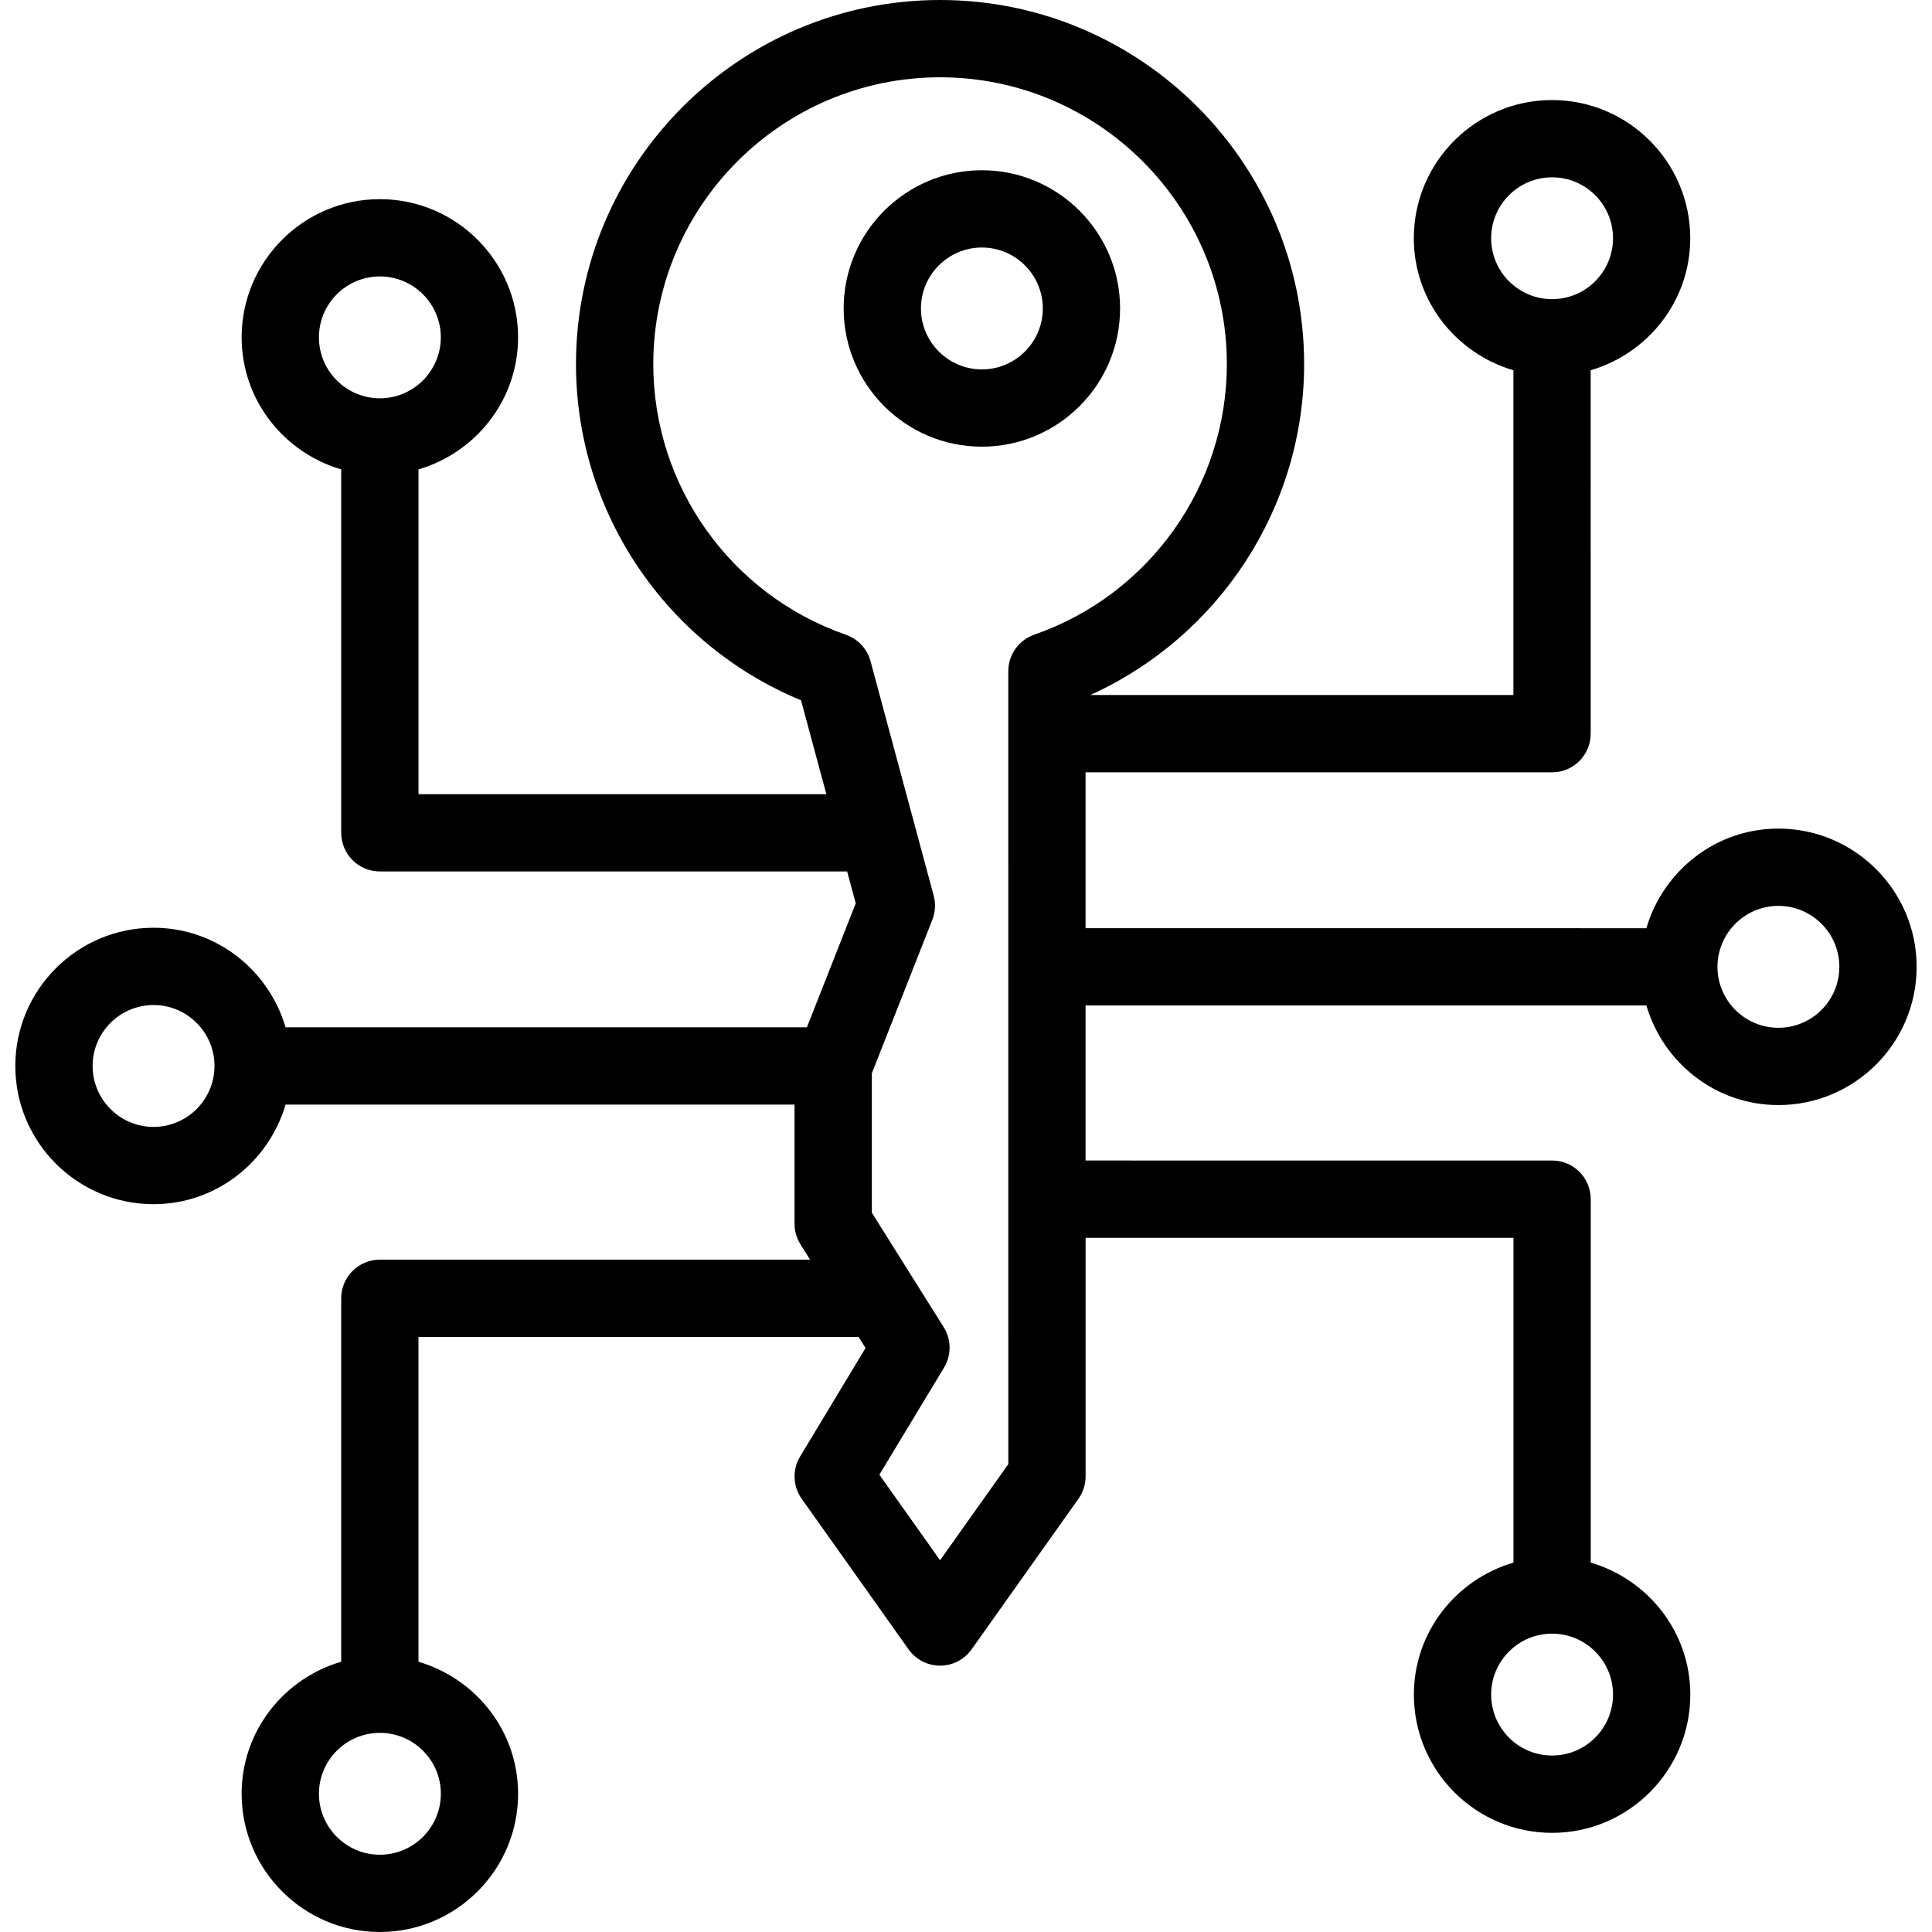 <?xml version="1.0" encoding="UTF-8"?>
<svg version="1.1" viewBox="0 0 1200 1200" xmlns="http://www.w3.org/2000/svg">
 <g>
  <path d="m695.71 191.59c0-47.328-38.496-85.848-85.848-85.848-47.328 0-85.848 38.496-85.848 85.848s38.496 85.848 85.848 85.848c47.352 0 85.848-38.496 85.848-85.848zm-85.848 37.848c-20.855 0-37.848-16.992-37.848-37.848s16.992-37.848 37.848-37.848c20.879 0 37.848 16.992 37.848 37.848 0 20.879-16.969 37.848-37.848 37.848z"/>
  <path d="m1104.6 514.66c-38.953 0-71.543 26.23-82.008 61.871l-348.34-0.023v-96.793h289.75c13.273 0 24-10.754 24-24l-0.004-225.74c35.617-10.465 61.848-43.055 61.848-82.008 0-47.328-38.496-85.824-85.848-85.824-47.352 0-85.848 38.496-85.848 85.824 0 38.953 26.23 71.543 61.848 82.008v201.72h-262.8c80.16-36.336 132.82-116.45 132.82-205.56 0-124.68-101.45-226.13-226.13-226.13-124.68 0-226.13 101.45-226.13 226.13 0 91.727 55.656 174.07 139.78 208.82l15.719 58.32h-253.32v-201.72c35.617-10.465 61.848-43.078 61.848-82.031 0-47.328-38.496-85.824-85.848-85.824-47.352-0.004-85.848 38.516-85.848 85.82 0 38.953 26.23 71.566 61.848 82.031v225.72c0 13.246 10.754 24 24 24h290.23l5.352 19.824-30.336 76.992-323.81 0.004c-10.465-35.617-43.055-61.848-82.008-61.848-47.328 0-85.848 38.496-85.848 85.848 0 47.352 38.496 85.848 85.848 85.848 38.953 0 71.543-26.23 82.008-61.848h316.13v74.039c0 4.512 1.273 8.93 3.672 12.742l6 9.527h-267.24c-13.246 0-24 10.727-24 24v225.72c-35.617 10.465-61.848 43.055-61.848 81.984 0 47.379 38.496 85.898 85.848 85.898 47.352 0 85.871-38.52 85.871-85.871 0-38.93-26.23-71.52-61.871-81.984v-201.72h273.36l4.32 6.863-40.633 67.344c-4.945 8.184-4.559 18.504 0.984 26.305l66.383 93.527c4.512 6.336 11.785 10.105 19.559 10.105 7.777 0 15.07-3.769 19.559-10.105l66.383-93.527c2.879-4.078 4.441-8.93 4.441-13.895v-148.22h265.75v201.74c-35.617 10.465-61.848 43.055-61.848 81.984 0 47.352 38.496 85.871 85.848 85.871 47.352 0 85.848-38.52 85.848-85.871 0-38.93-26.23-71.52-61.848-81.984v-225.74c0-13.273-10.727-24-24-24l-289.77-0.004v-96.312l348.34 0.023c10.465 35.617 43.055 61.848 82.008 61.848 47.352 0 85.848-38.496 85.848-85.848 0-47.352-38.52-85.871-85.871-85.871zm-906.5-305.14c0-20.855 16.992-37.824 37.848-37.824 20.855 0 37.848 16.969 37.848 37.824 0 20.879-16.992 37.871-37.848 37.871-20.855 0-37.848-16.965-37.848-37.871zm75.719 904.61c0 20.879-16.992 37.871-37.871 37.871-20.879 0-37.848-16.992-37.848-37.871 0-20.855 16.992-37.824 37.848-37.824 20.879 0 37.871 16.969 37.871 37.824zm728.06-61.609c0 20.879-16.969 37.871-37.848 37.871s-37.848-16.992-37.848-37.871c0-20.855 16.969-37.824 37.848-37.824s37.848 16.969 37.848 37.824zm-75.695-904.56c0-20.855 16.969-37.824 37.848-37.824s37.848 16.969 37.848 37.824c0 20.879-16.969 37.848-37.848 37.848s-37.848-16.992-37.848-37.848zm-830.81 551.98c-20.855 0-37.848-16.969-37.848-37.848s16.992-37.848 37.848-37.848 37.848 16.969 37.848 37.848-16.992 37.848-37.848 37.848zm530.91 209.45-42.383 59.711-37.703-53.137 40.152-66.504c4.68-7.754 4.609-17.496-0.215-25.152l-44.617-71.09v-86.566l37.559-95.305c1.895-4.801 2.184-10.055 0.863-15.047l-39.238-145.63c-2.062-7.656-7.801-13.824-15.289-16.414-71.566-24.887-119.64-92.449-119.64-168.07 0-98.254 79.895-178.18 178.12-178.18s178.13 79.922 178.13 178.13c0 75.648-48.07 143.18-119.62 168.07-9.648 3.359-16.129 12.457-16.129 22.656zm478.32-271.01c-20.879 0-37.848-16.992-37.848-37.848 0-20.879 16.969-37.871 37.848-37.871 20.879 0 37.848 16.992 37.848 37.871 0.023 20.855-16.945 37.848-37.848 37.848z"/>
 </g>
</svg>
